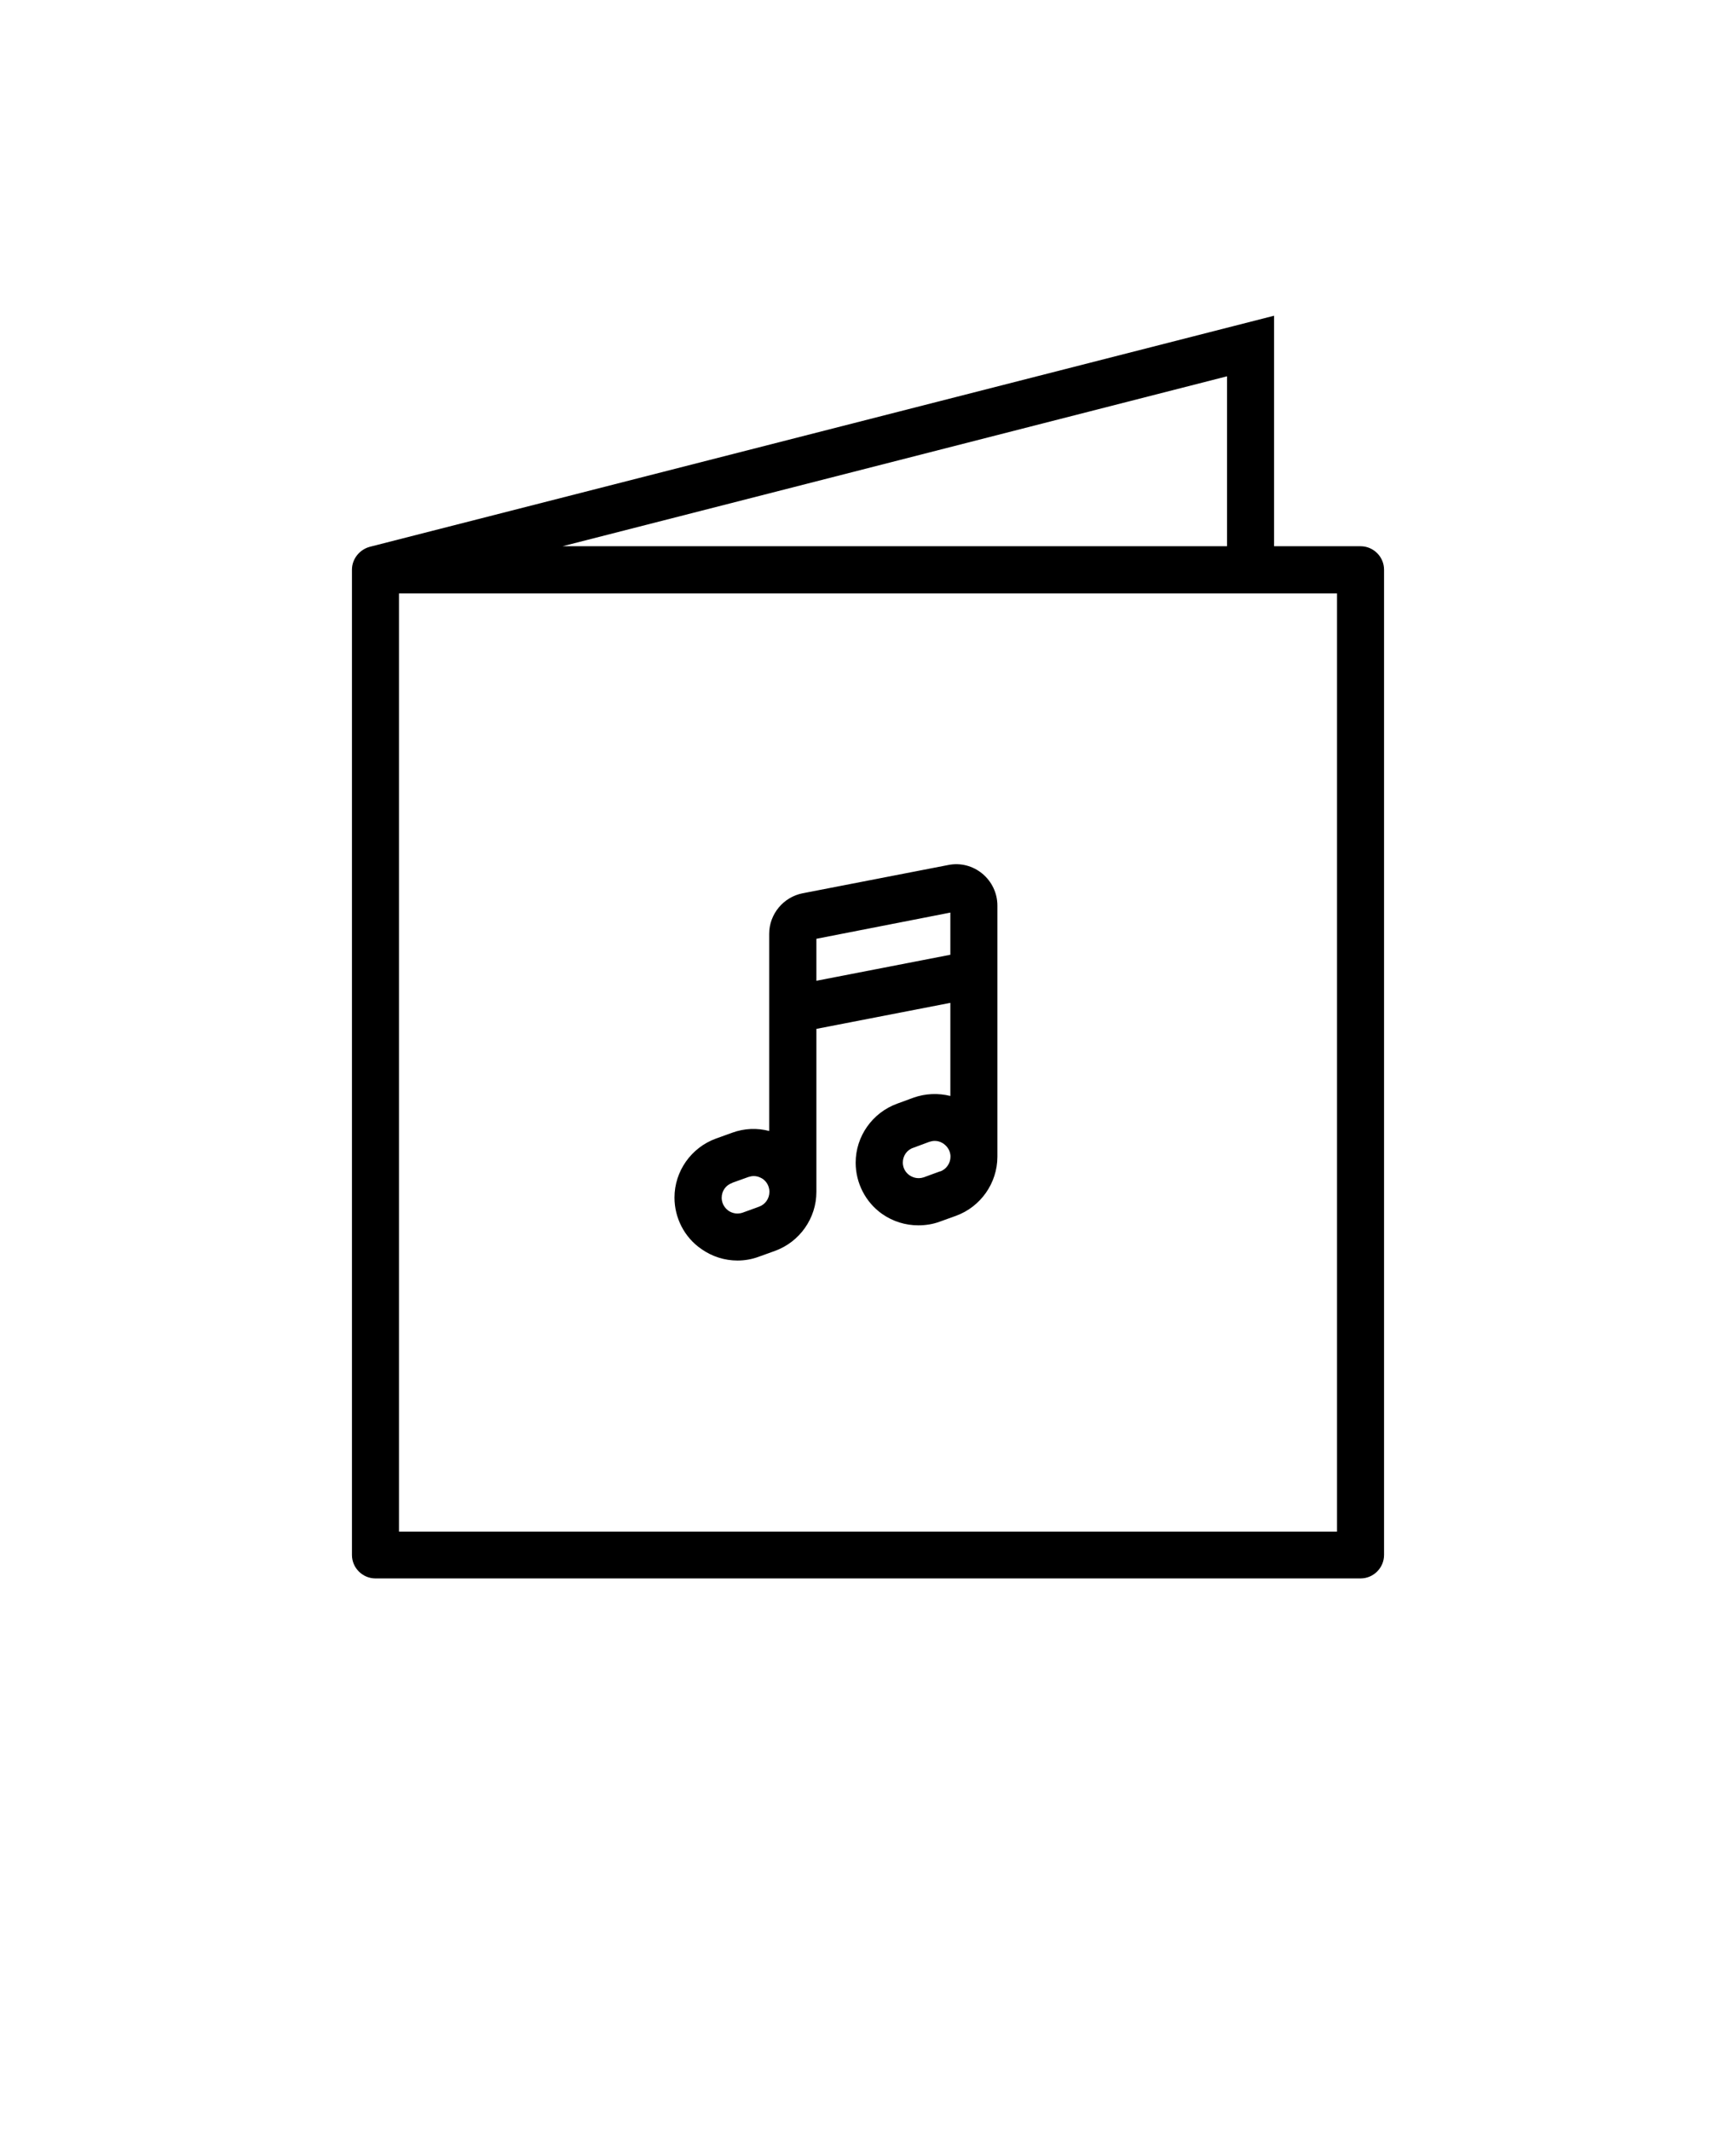 <svg xmlns="http://www.w3.org/2000/svg" version="1.1" viewBox="-5.0 -10.0 110.0 135.0">
 <path d="m18.422 24.641c-0.641 0.18-1.121 0.762-1.121 1.449v62.41c0 0.828 0.68 1.488 1.488 1.488h62.422c0.82 0 1.488-0.672 1.488-1.488v-62.41c0-0.828-0.68-1.488-1.488-1.488h-5.481v-14.602zm54.328-10.801v10.762h-42.102l42.09-10.762zm6.969 13.75v59.43h-59.438v-59.43h59.441z"/>
 <path d="m39.441 69.121c0.68 0.48 1.48 0.73 2.289 0.73 0.449 0 0.91-0.078 1.34-0.238l1.031-0.371c1.57-0.57 2.629-2.07 2.629-3.738v-10.328l8.488-1.648v5.898c-0.77-0.191-1.578-0.16-2.34 0.109l-1.031 0.379c-1.57 0.57-2.629 2.07-2.629 3.738 0 1.289 0.629 2.512 1.68 3.25 0.691 0.48 1.48 0.719 2.289 0.719 0.461 0 0.922-0.07 1.352-0.23l1.031-0.371c1.57-0.57 2.629-2.078 2.629-3.75v-0.102-15.801c0-0.789-0.352-1.52-0.949-2.019-0.602-0.5-1.391-0.711-2.172-0.551l-9.219 1.789c-1.219 0.238-2.121 1.32-2.121 2.57v12.488c-0.762-0.199-1.57-0.172-2.34 0.109l-1.031 0.371c-1.57 0.57-2.629 2.07-2.629 3.738 0 1.289 0.629 2.519 1.691 3.25zm15.129-4.922-1.031 0.379c-0.441 0.148-0.781-0.039-0.91-0.129-0.129-0.09-0.422-0.34-0.422-0.809 0-0.422 0.262-0.801 0.66-0.93l1.02-0.379c0.121-0.039 0.238-0.059 0.34-0.059 0.281 0 0.48 0.121 0.578 0.191 0.121 0.09 0.422 0.352 0.422 0.809 0 0.422-0.27 0.801-0.66 0.941zm-7.84-14.73 8.488-1.66v2.672l-8.488 1.648zm-5.34 15.461 1.031-0.371c0.121-0.039 0.23-0.059 0.34-0.059 0.27 0 0.48 0.121 0.57 0.18 0.129 0.09 0.422 0.352 0.422 0.82 0 0.422-0.262 0.801-0.66 0.941l-1.02 0.371c-0.449 0.16-0.789-0.031-0.922-0.121-0.121-0.09-0.422-0.352-0.422-0.82 0-0.422 0.262-0.801 0.66-0.93z"/></svg>
